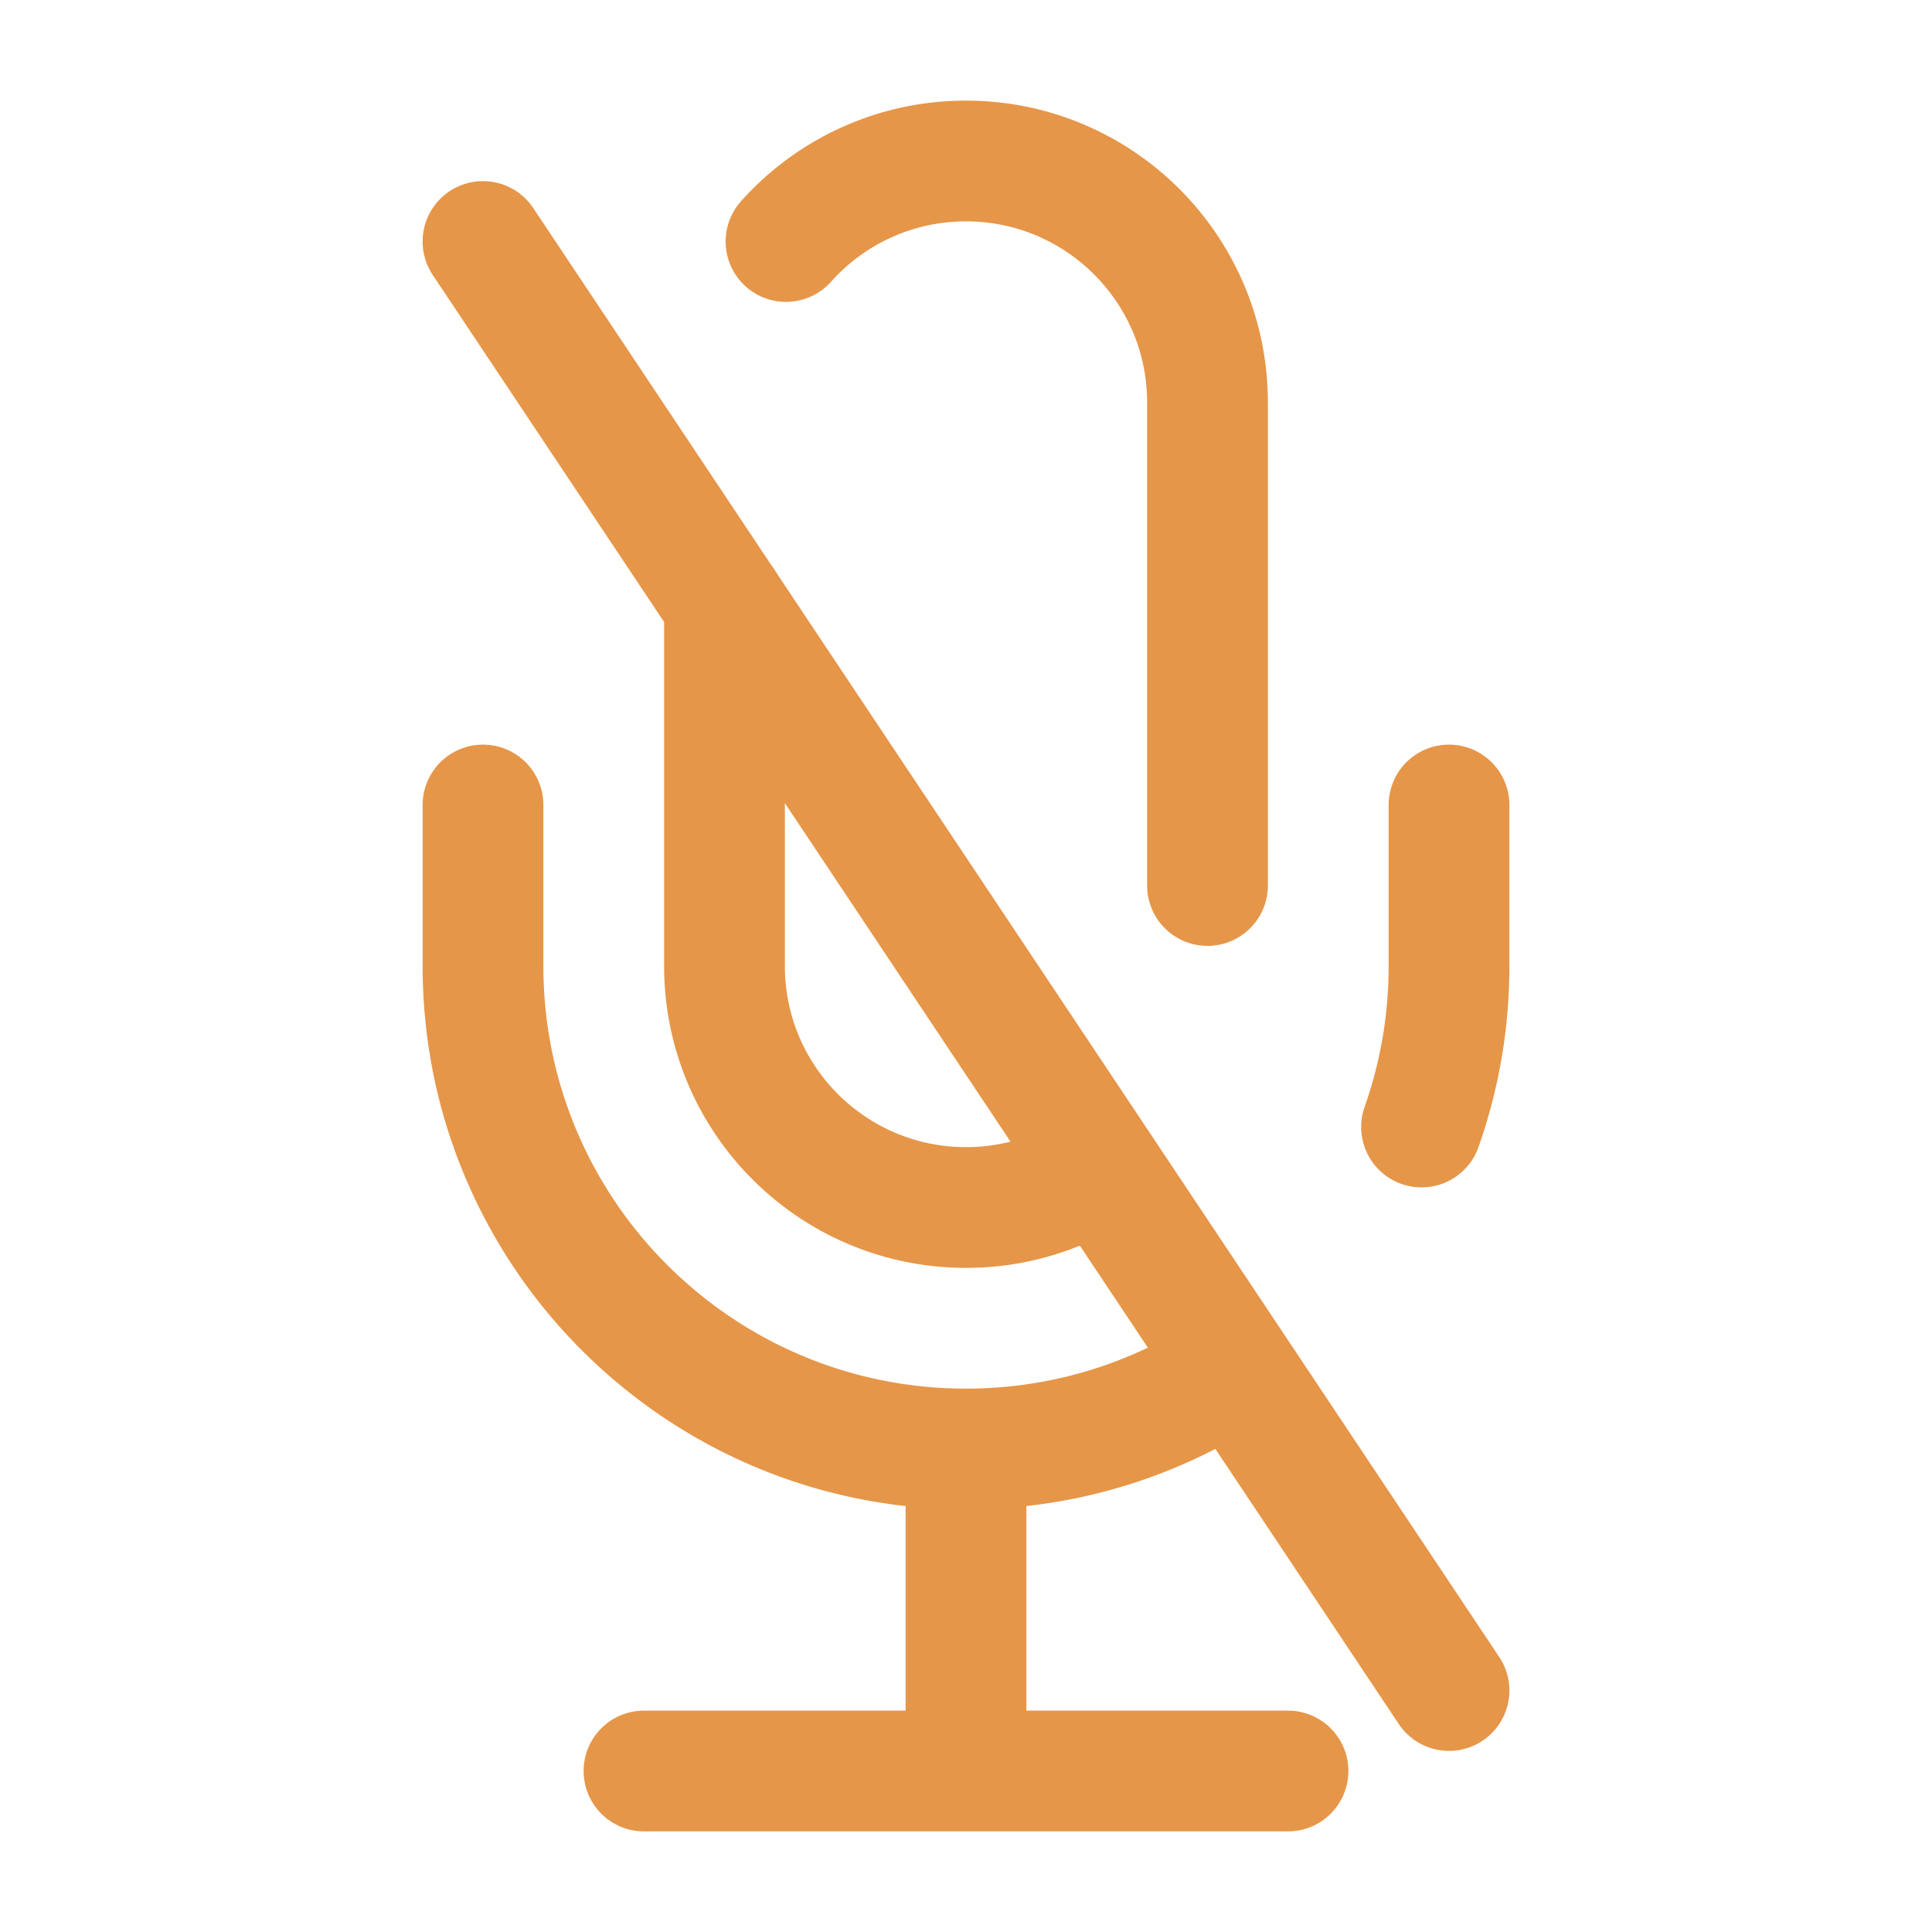 <svg xmlns="http://www.w3.org/2000/svg" class="rubicons mic-off" width="36" height="36" viewBox="0 0 24 24" stroke="rgb(230, 150, 72)" stroke-width="1.5" fill="none">
  <path d="M8 22h8M12 18v4M6 3l12 18M6 10v2c0 3.314 2.686 6 6 6 1.227 0 2.368-.368 3.318-1M18 10v2a5.99 5.99 0 01-.341 2" stroke-linecap="round"></path>
  <path d="M9 7.5V12c0 1.657 1.343 3 3 3a2.986 2.986 0 001.659-.5M9.764 3c.549-.614 1.348-1 2.236-1 1.657 0 3 1.343 3 3v6" stroke-linecap="round"></path>
</svg>